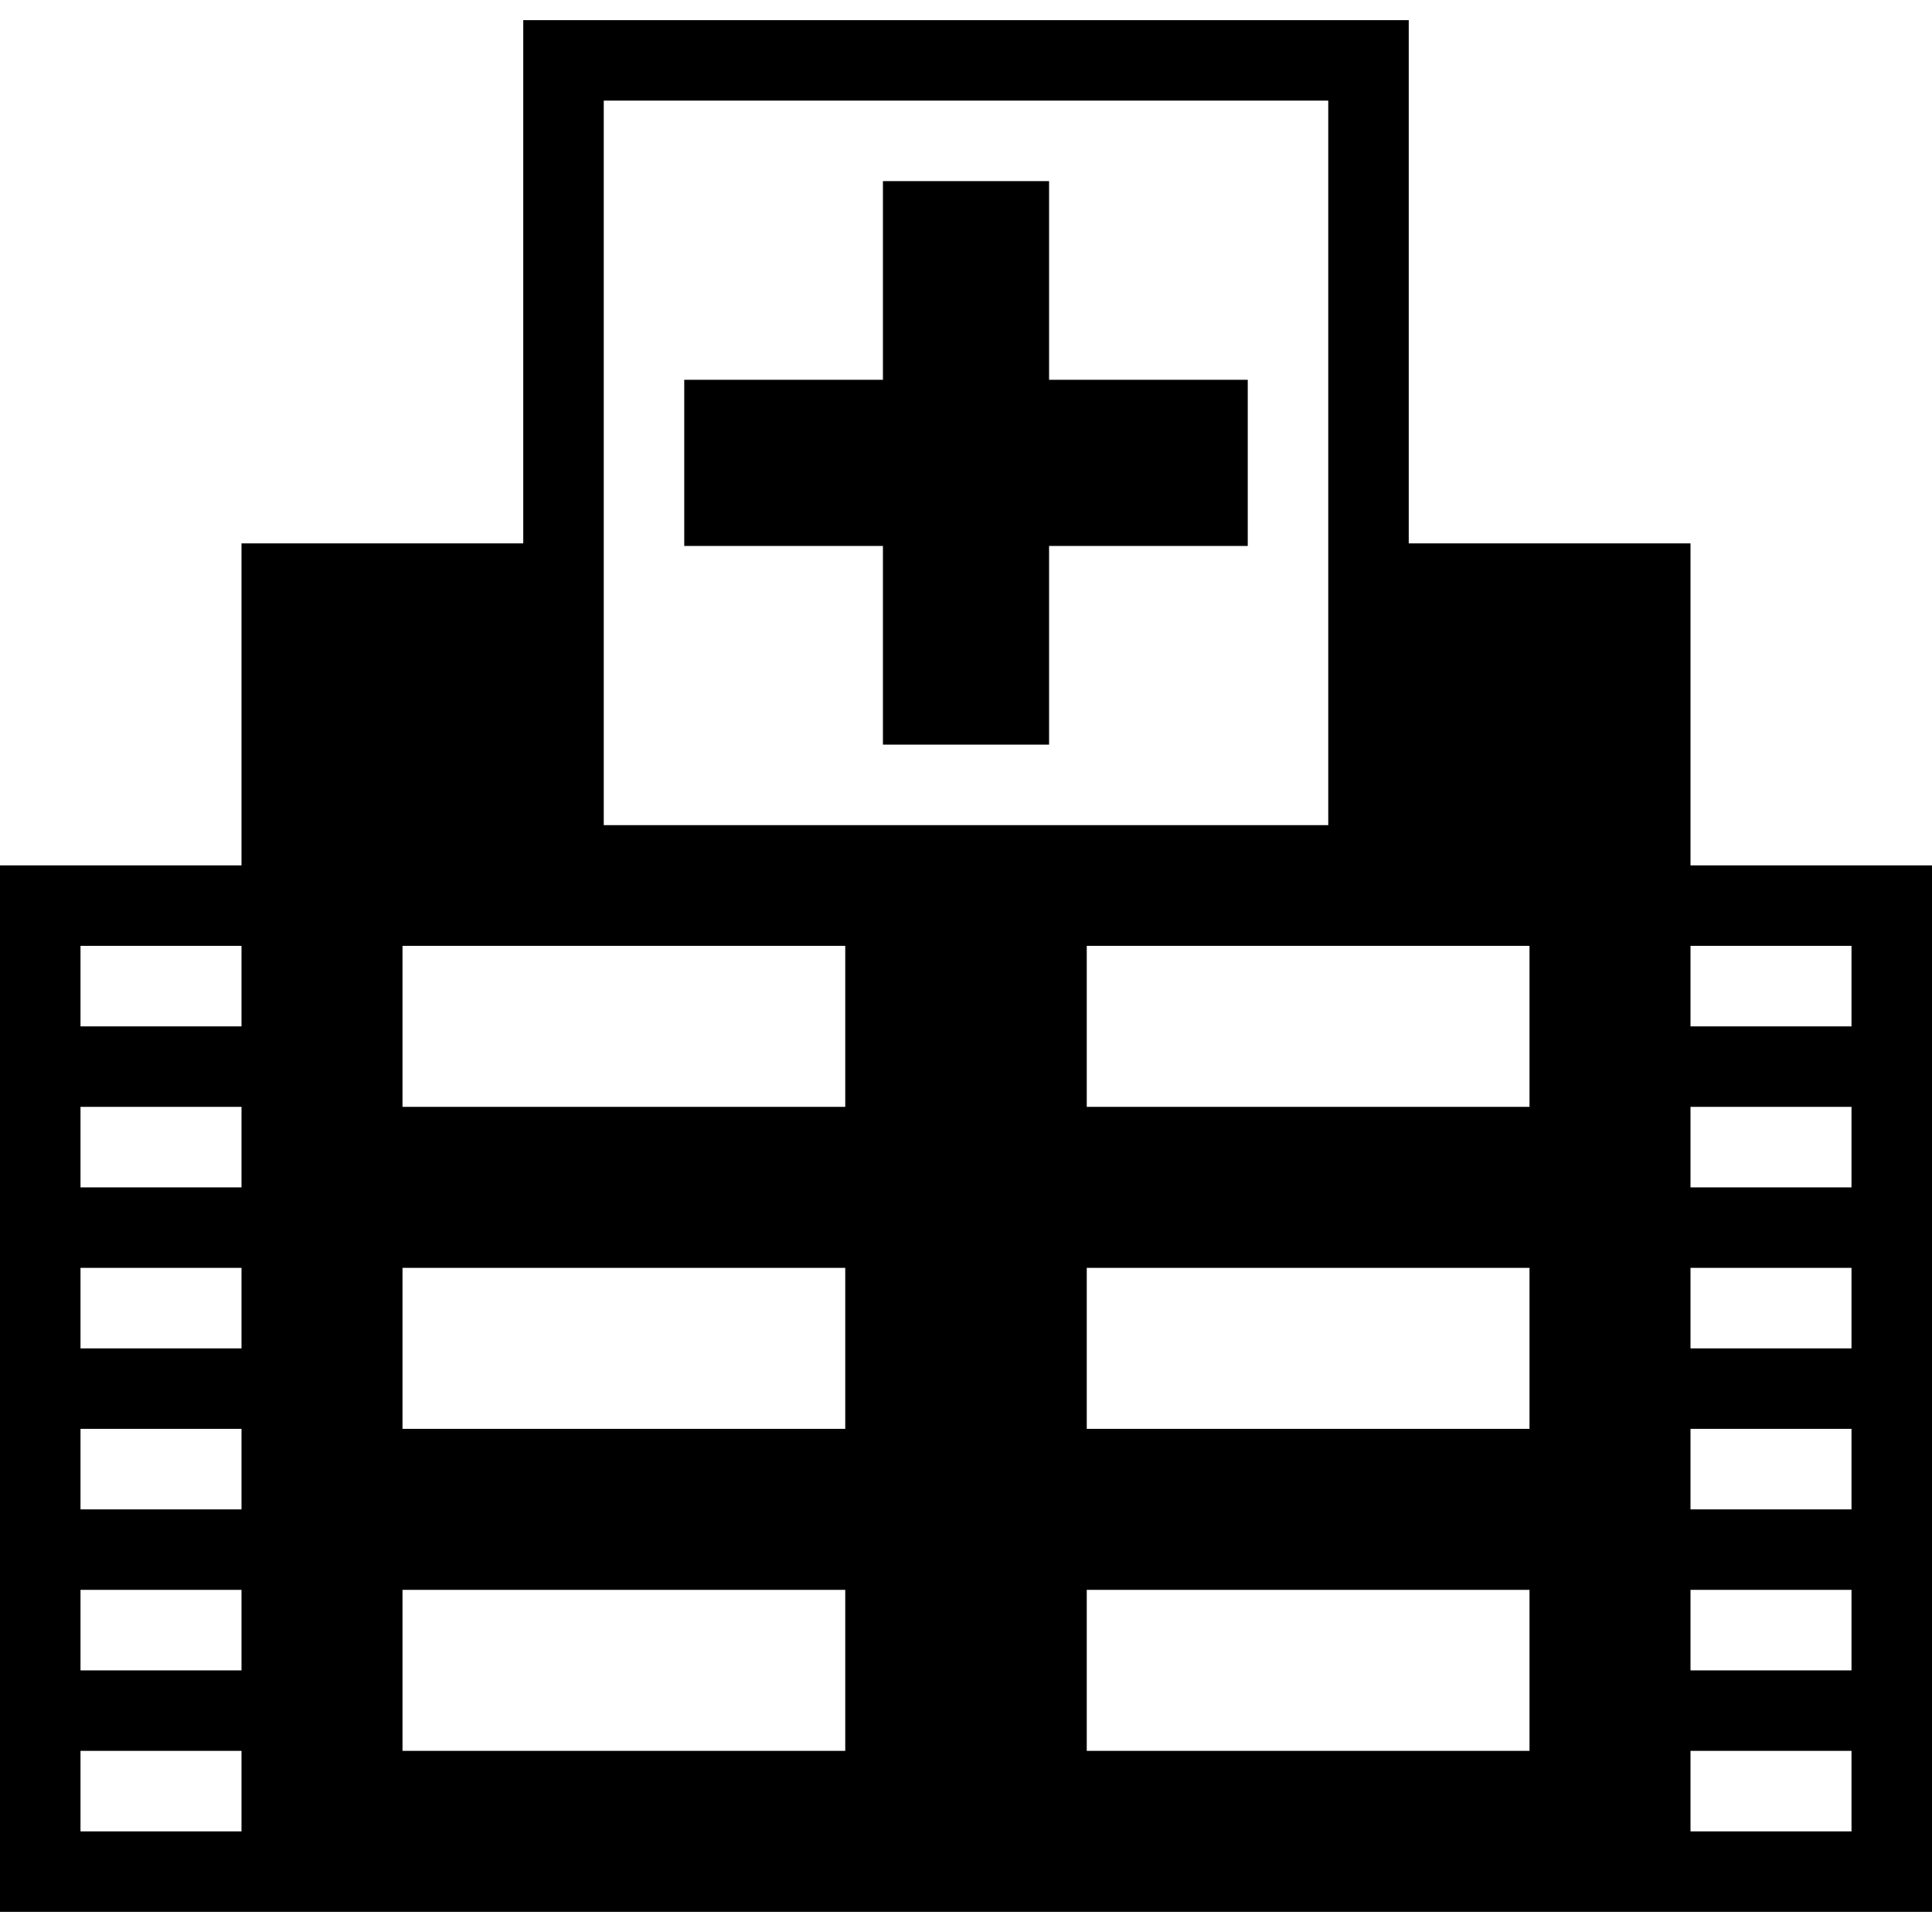 <?xml version="1.0" encoding="iso-8859-1"?>
<!-- Generator: Adobe Illustrator 18.1.1, SVG Export Plug-In . SVG Version: 6.00 Build 0)  -->
<svg version="1.1" id="Capa_1" xmlns="http://www.w3.org/2000/svg" xmlns:xlink="http://www.w3.org/1999/xlink" x="0px" y="0px"
	 viewBox="0 0 581.176 581.176" style="enable-background:new 0 0 581.176 581.176;" xml:space="preserve">
<g>
	<g>
		<polygon points="315.579,54.485 265.598,54.485 265.598,114.25 205.833,114.25 205.833,164.231 265.598,164.231 265.598,223.995 
			315.579,223.995 315.579,164.231 375.343,164.231 375.343,114.25 315.579,114.25 		"/>
		<path d="M508.529,260.319v-96.863h-84.755V6.054H157.402v157.402H72.647v96.863H0v314.804h72.647h435.882h72.647V260.319H508.529z
			 M72.647,550.907H24.216v-24.216h48.431V550.907z M72.647,502.475H24.216V478.26h48.431V502.475z M72.647,454.044H24.216v-24.216
			h48.431V454.044z M72.647,405.613H24.216v-24.216h48.431V405.613z M72.647,357.181H24.216v-24.216h48.431V357.181z M72.647,308.75
			H24.216v-24.216h48.431V308.75z M181.618,30.27h217.941v217.941H181.618V30.27z M254.265,526.691H121.078V478.26h133.186V526.691z
			 M254.265,429.828H121.078v-48.431h133.186V429.828z M254.265,332.966H121.078v-48.431h133.186V332.966z M460.098,526.691H326.912
			V478.26h133.186V526.691z M460.098,429.828H326.912v-48.431h133.186V429.828z M460.098,332.966H326.912v-48.431h133.186V332.966z
			 M556.961,550.907h-48.431v-24.216h48.431V550.907z M556.961,502.475h-48.431V478.26h48.431V502.475z M556.961,454.044h-48.431
			v-24.216h48.431V454.044z M556.961,405.613h-48.431v-24.216h48.431V405.613z M556.961,357.181h-48.431v-24.216h48.431V357.181z
			 M556.961,308.75h-48.431v-24.216h48.431V308.75z"/>
	</g>
</g>
<g>
</g>
<g>
</g>
<g>
</g>
<g>
</g>
<g>
</g>
<g>
</g>
<g>
</g>
<g>
</g>
<g>
</g>
<g>
</g>
<g>
</g>
<g>
</g>
<g>
</g>
<g>
</g>
<g>
</g>
</svg>
